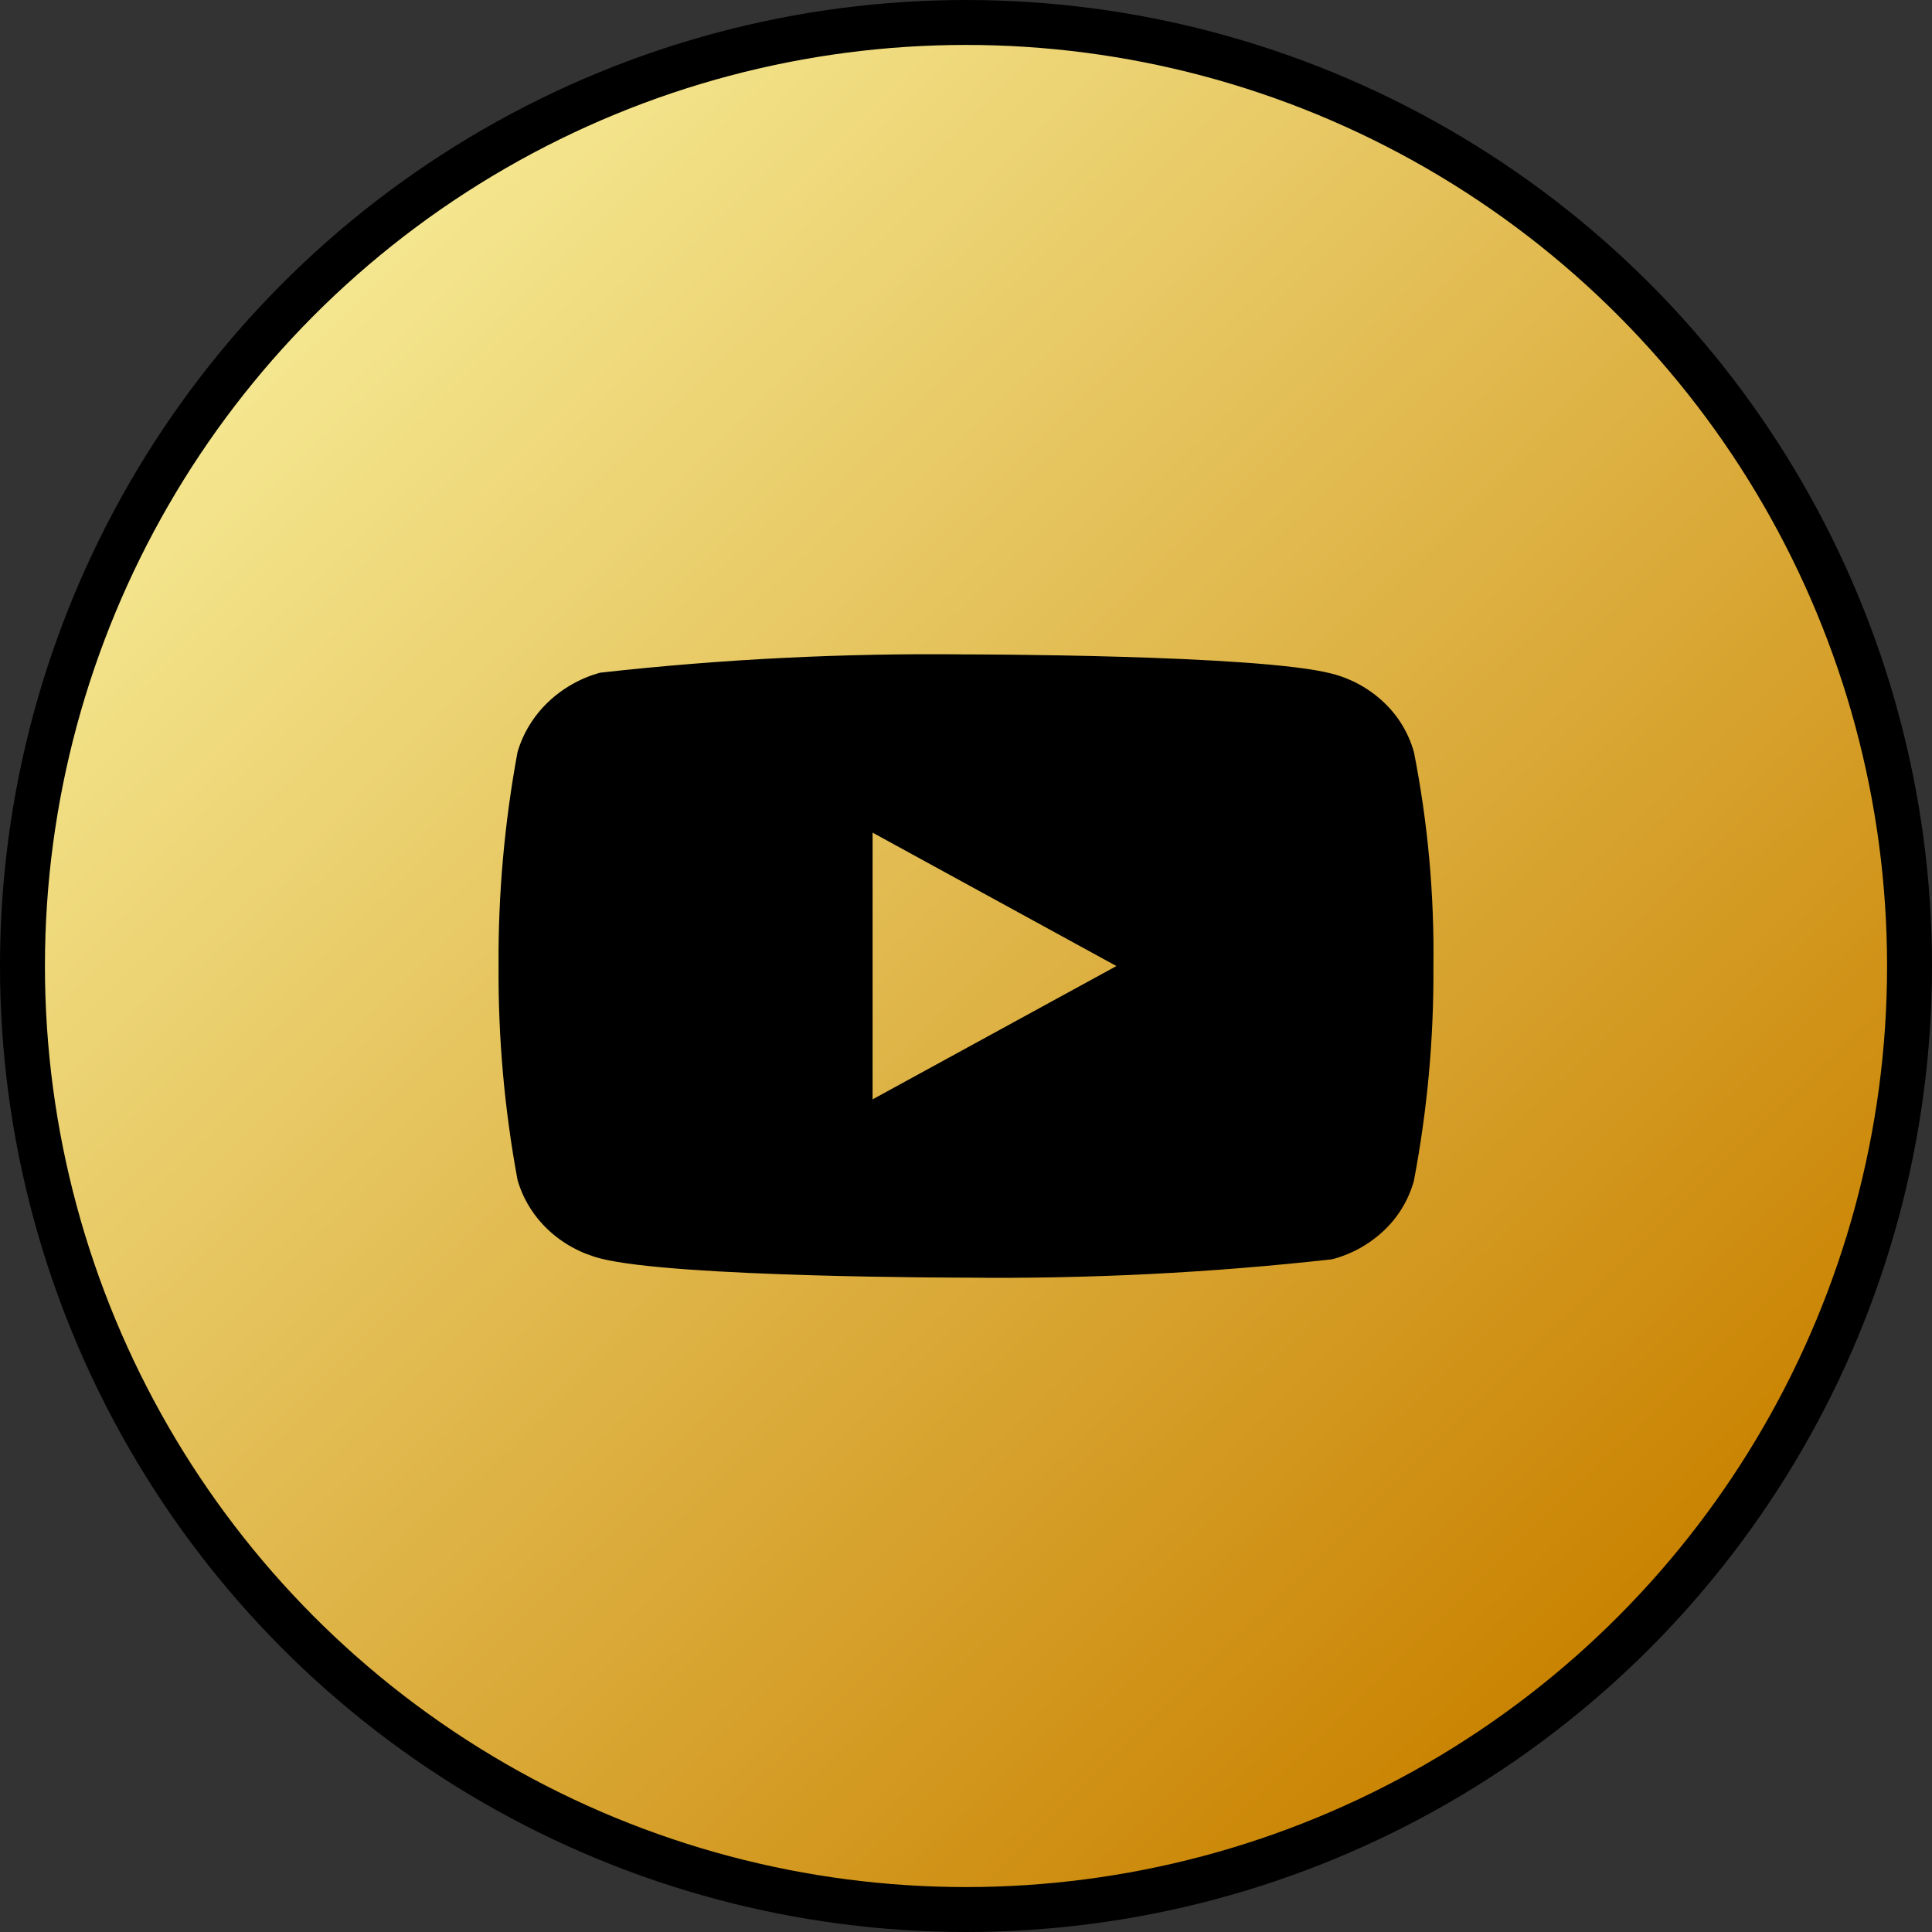 <svg width="43" height="43" viewBox="0 0 43 43" fill="none" xmlns="http://www.w3.org/2000/svg">
<rect x="0" y="0" width="43" height="43" fill="#333333" stroke="none"/>
<circle cx="21.5" cy="21.5" r="21" fill="url(#paint0_linear_225_80)" stroke="black"/>
<g clip-path="url(#clip0_225_80)">
<path d="M31.469 16.738C31.351 16.318 31.122 15.937 30.805 15.637C30.479 15.327 30.08 15.106 29.645 14.994C28.017 14.565 21.494 14.565 21.494 14.565C18.775 14.534 16.056 14.67 13.354 14.972C12.919 15.093 12.52 15.319 12.194 15.631C11.873 15.94 11.641 16.32 11.519 16.737C11.228 18.308 11.086 19.903 11.096 21.5C11.086 23.096 11.227 24.69 11.519 26.263C11.638 26.678 11.87 27.057 12.191 27.363C12.513 27.669 12.913 27.89 13.354 28.007C15.004 28.436 21.494 28.436 21.494 28.436C24.217 28.466 26.939 28.33 29.645 28.028C30.08 27.916 30.479 27.694 30.805 27.385C31.122 27.085 31.351 26.704 31.468 26.284C31.767 24.714 31.913 23.118 31.903 21.52C31.925 19.915 31.78 18.312 31.469 16.737V16.738ZM19.421 24.468V18.532L24.848 21.501L19.421 24.468Z" fill="black"/>
</g>
<defs>
<linearGradient id="paint0_linear_225_80" x1="3.821" y1="2.33319e-07" x2="37.906" y2="34.984" gradientUnits="userSpaceOnUse">
<stop stop-color="#FCF8A8"/>
<stop offset="1" stop-color="#C98200"/>
</linearGradient>
<clipPath id="clip0_225_80">
<rect width="20.806" height="20.806" fill="white" transform="translate(11.097 11.097)"/>
</clipPath>
</defs>
</svg>
